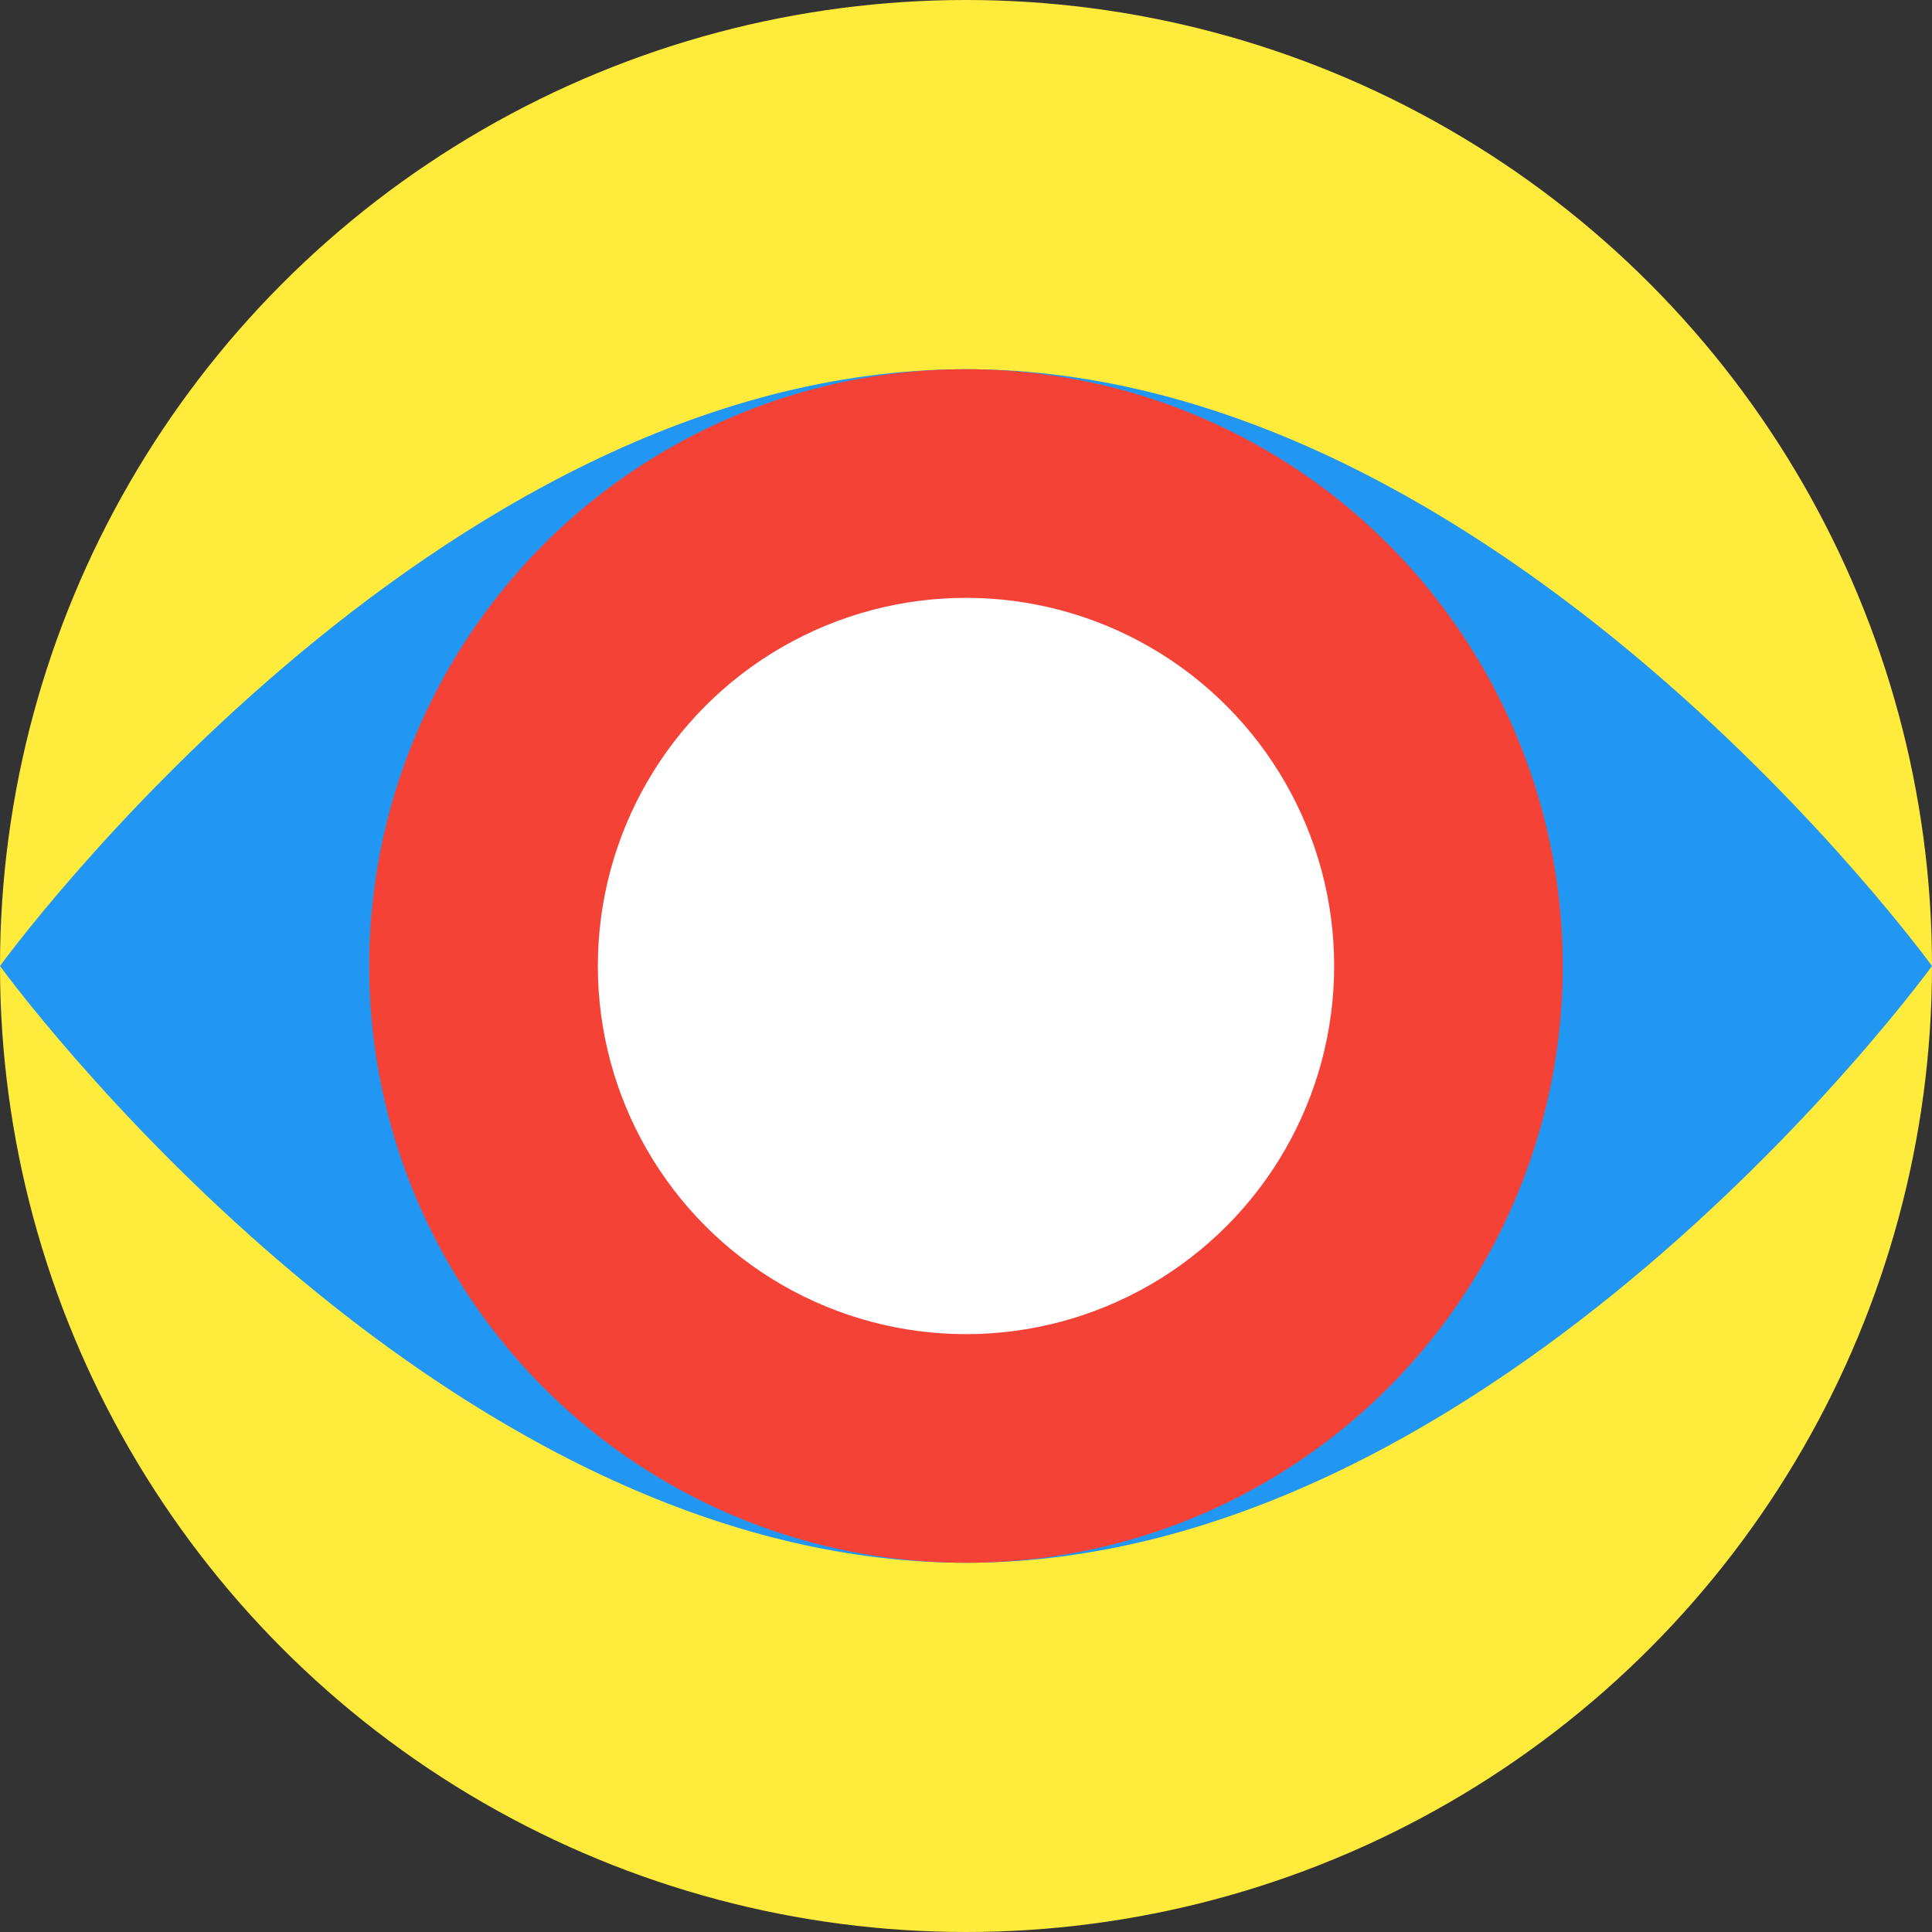 <?xml version="1.0" encoding="utf-8"?>
<!-- Generator: Adobe Illustrator 23.0.2, SVG Export Plug-In . SVG Version: 6.00 Build 0)  -->
<svg version="1.1" id="Layer_1" xmlns="http://www.w3.org/2000/svg" xmlns:xlink="http://www.w3.org/1999/xlink" x="0px" y="0px"
	 viewBox="0 0 180 180" style="enable-background:new 0 0 180 180;" xml:space="preserve">
<rect x="0" y="0" width="180" height="180" fill="#333333" stroke="none"/>
<style type="text/css">
	.st0{fill:#FFEB3B;}
	.st1{fill:#2196F3;}
	.st2{fill:#F44336;}
	.st3{fill:#FFFFFF;}
</style>
<g>
	<circle class="st0" cx="90" cy="90" r="90"/>
</g>
<g id="Layer_3">
	<path class="st1" d="M180,90L180,90c0,0-40.3,55.6-90,55.6l0,0C40.3,145.6,0,90,0,90l0,0c0,0,40.3-55.6,90-55.6l0,0
		C139.7,34.4,180,90,180,90z"/>
</g>
<g id="Layer_4">
	<circle class="st2" cx="90" cy="90" r="55.6"/>
</g>
<g id="Layer_5">
	<circle class="st3" cx="90" cy="90" r="34.3"/>
</g>
<g id="Layer_6">
	<circle class="st3" cx="90" cy="90" r="21.3"/>
</g>
</svg>

